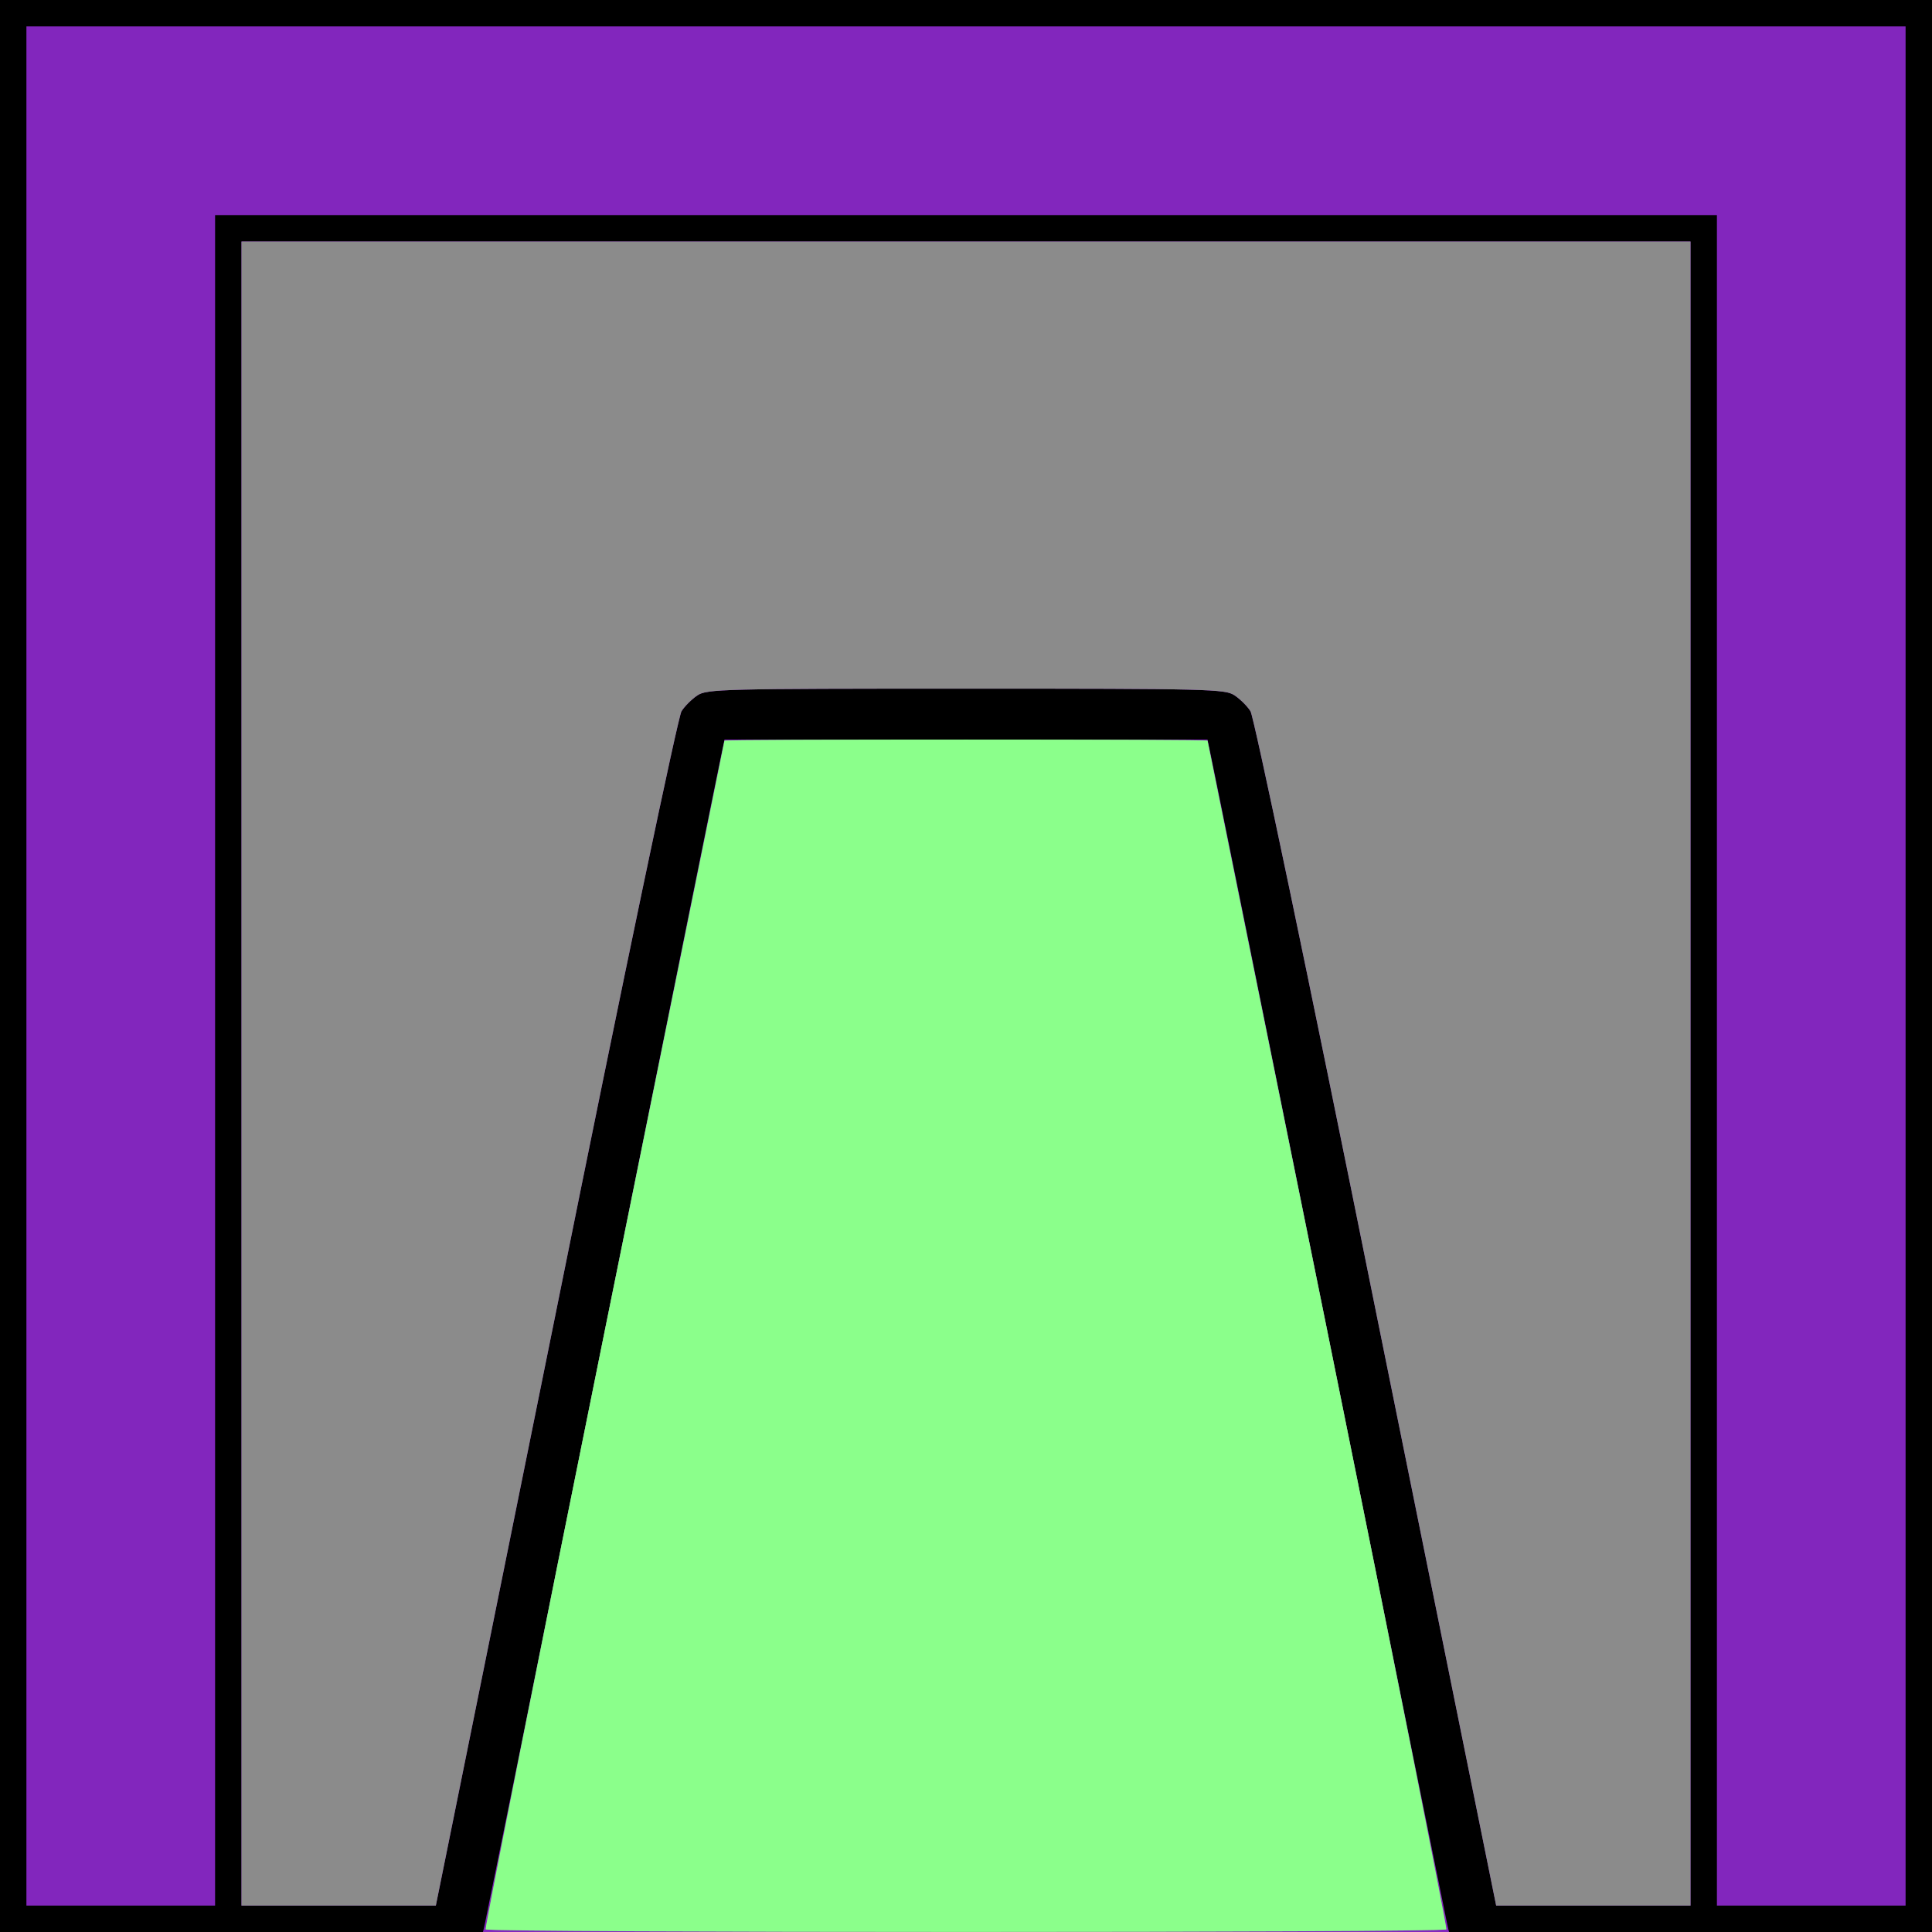 <!DOCTYPE svg PUBLIC "-//W3C//DTD SVG 20010904//EN" "http://www.w3.org/TR/2001/REC-SVG-20010904/DTD/svg10.dtd">
<svg version="1.0" xmlns="http://www.w3.org/2000/svg" width="512px" height="512px" viewBox="0 0 5120 5120" preserveAspectRatio="xMidYMid meet">
<g id="layer101" fill="#000000" stroke="none">
 <path d="M0 2560 l0 -2560 2560 0 2560 0 0 2560 0 2560 -2560 0 -2560 0 0 -2560z"/>
 </g>
<g id="layer102" fill="#8226bd" stroke="none">
 <path d="M1285 5098 c3 -13 145 -714 315 -1558 170 -844 312 -1545 315 -1557 l5 -23 640 0 640 0 5 23 c3 12 145 713 315 1557 170 844 312 1545 315 1558 l5 22 -1280 0 -1280 0 5 -22z"/>
 <path d="M70 2560 l0 -2490 2490 0 2490 0 0 2490 0 2490 -250 0 -250 0 0 -2240 0 -2240 -1990 0 -1990 0 0 2240 0 2240 -250 0 -250 0 0 -2490z"/>
 <path d="M640 2845 l0 -2205 1920 0 1920 0 0 2205 0 2205 -257 0 -258 0 -318 -1571 c-182 -904 -324 -1580 -333 -1594 -8 -13 -27 -32 -42 -42 -25 -17 -66 -18 -712 -18 -646 0 -687 1 -712 18 -15 10 -34 29 -42 42 -9 14 -151 690 -333 1594 l-318 1571 -257 0 -258 0 0 -2205z"/>
 </g>
<g id="layer103" fill="#8b8b8b" stroke="none">
 <path d="M1287 5113 c-2 -5 139 -714 314 -1578 175 -863 319 -1571 319 -1572 0 -2 288 -3 640 -3 352 0 640 1 640 3 0 1 144 709 319 1572 175 864 316 1573 314 1578 -5 9 -2541 9 -2546 0z"/>
 <path d="M640 2845 l0 -2205 1920 0 1920 0 0 2205 0 2205 -257 0 -258 0 -318 -1571 c-182 -904 -324 -1580 -333 -1594 -8 -13 -27 -32 -42 -42 -25 -17 -66 -18 -712 -18 -646 0 -687 1 -712 18 -15 10 -34 29 -42 42 -9 14 -151 690 -333 1594 l-318 1571 -257 0 -258 0 0 -2205z"/>
 </g>
<g id="layer104" fill="#8bff8b" stroke="none">
 <path d="M1287 5113 c-2 -5 139 -714 314 -1578 175 -863 319 -1571 319 -1572 0 -2 288 -3 640 -3 352 0 640 1 640 3 0 1 144 709 319 1572 175 864 316 1573 314 1578 -5 9 -2541 9 -2546 0z"/>
 </g>

</svg>